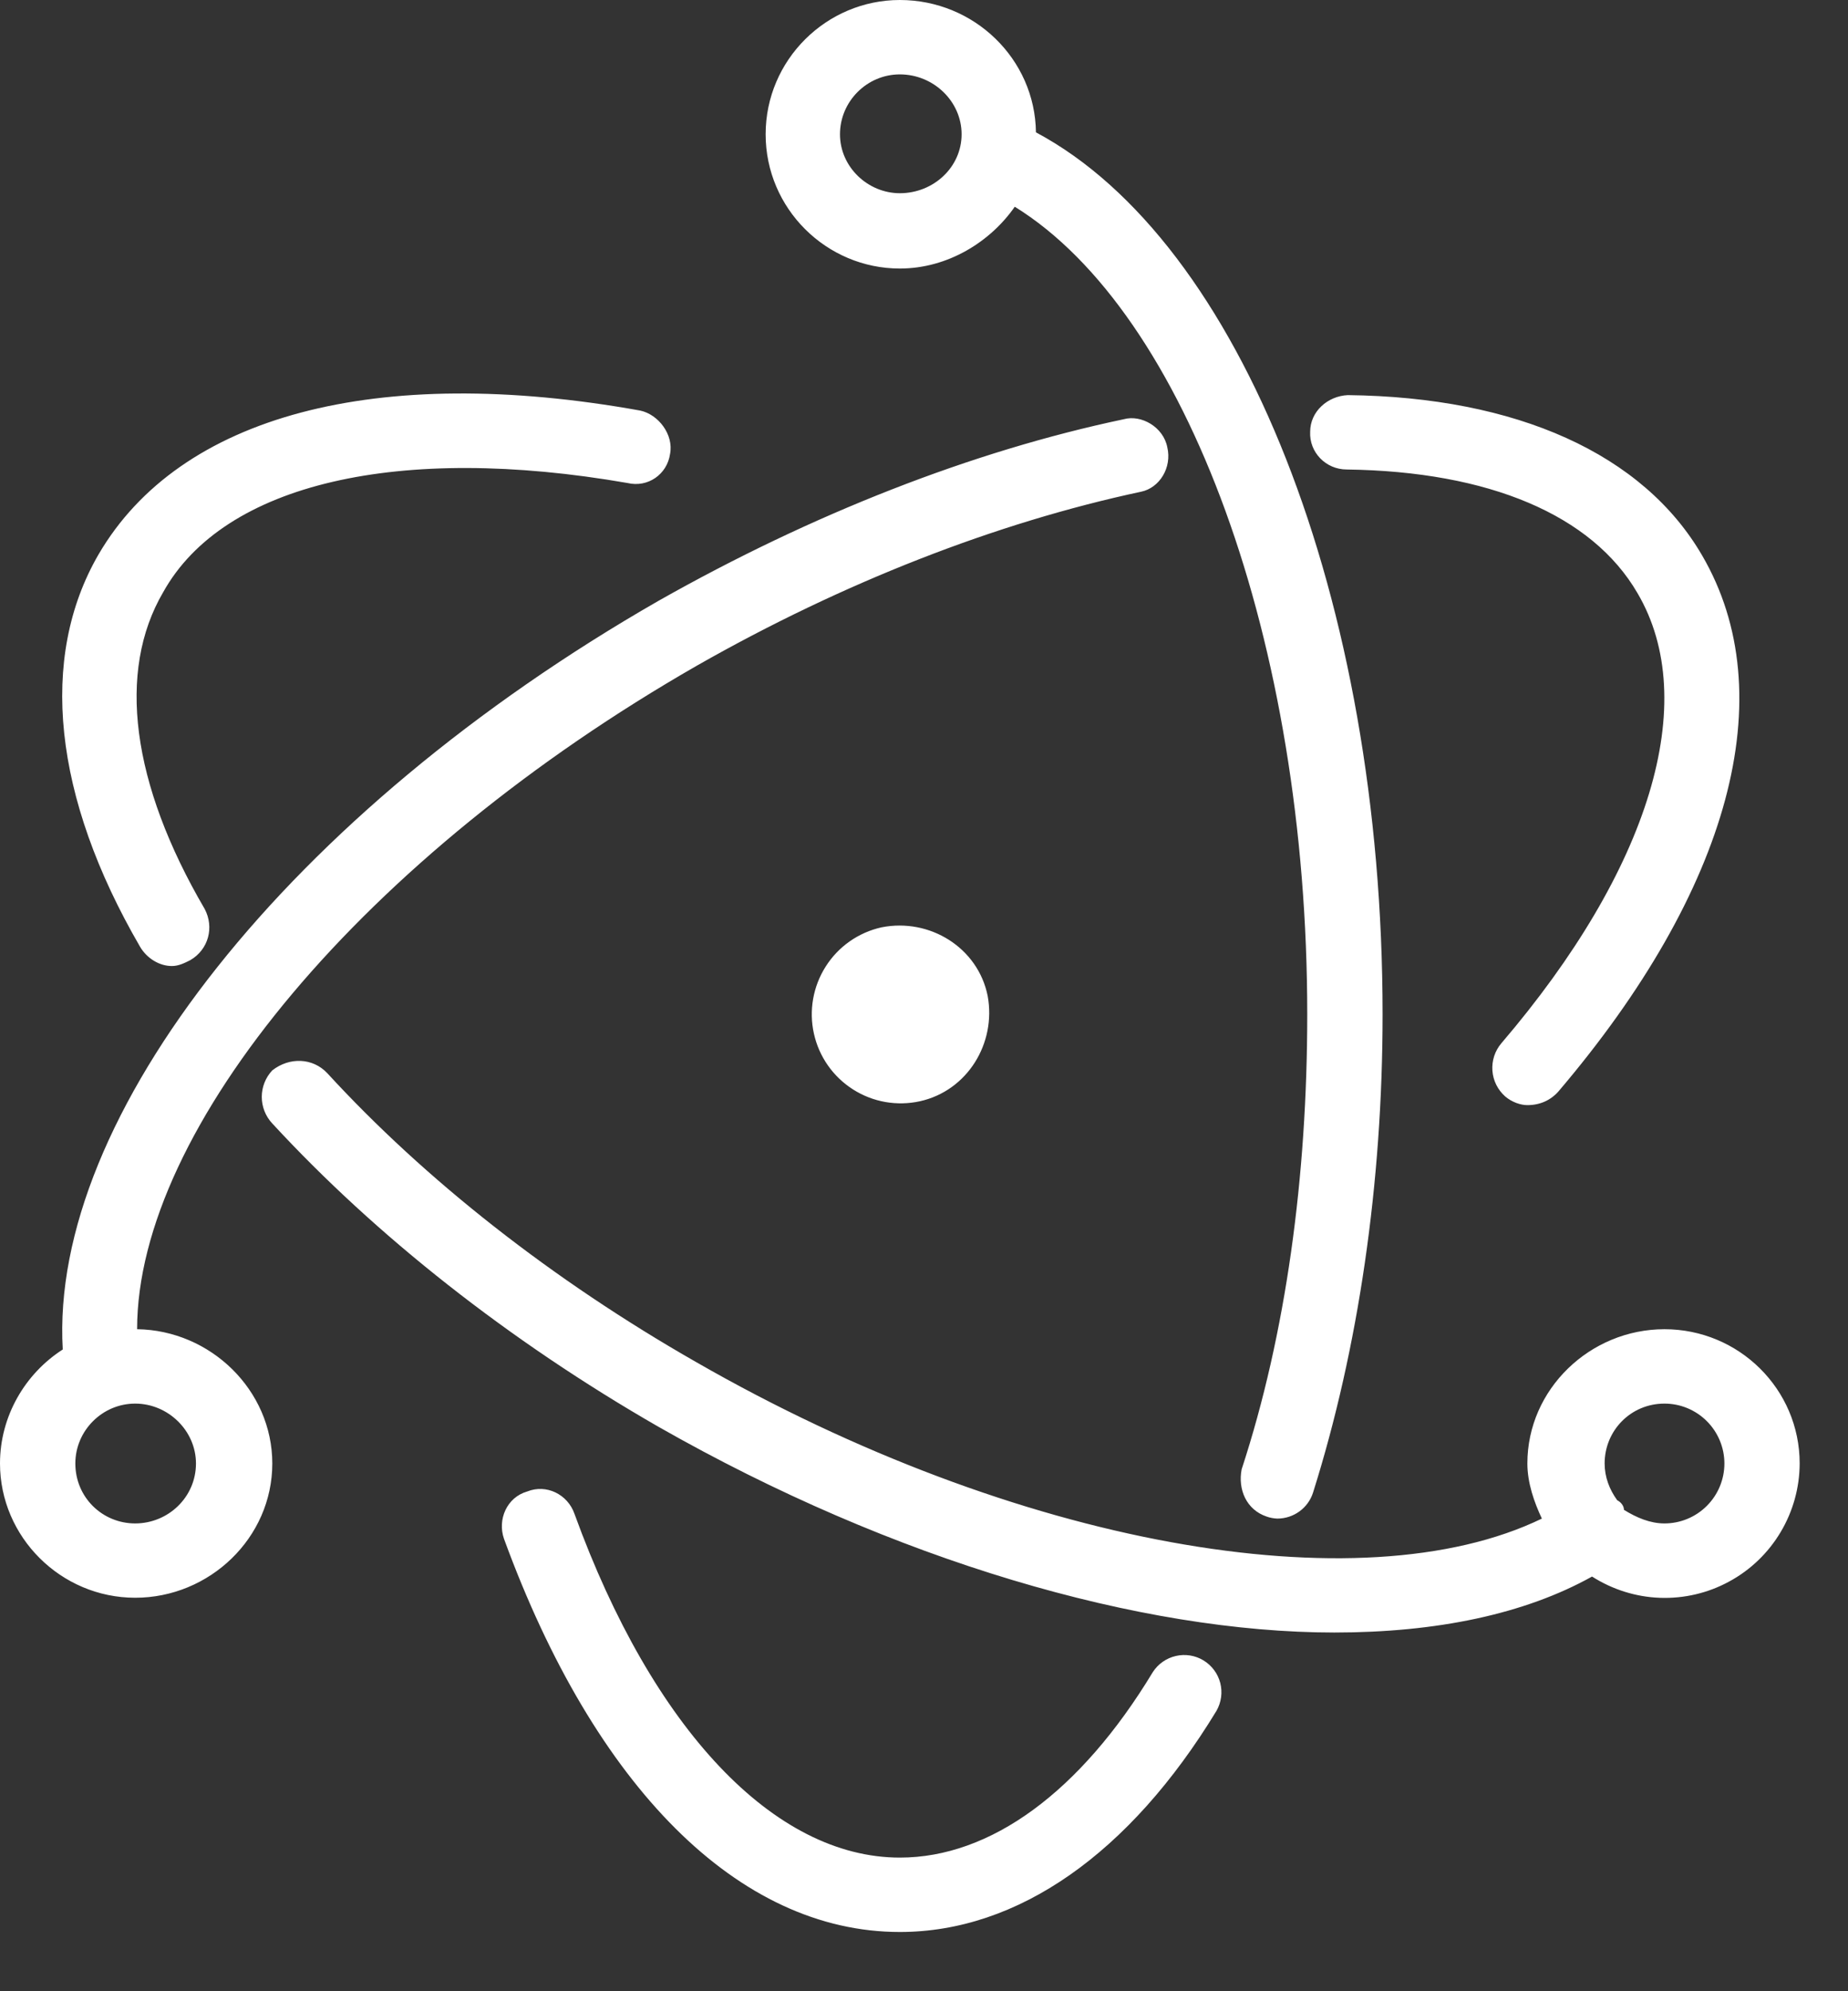 <svg width="26" height="28" viewBox="0 0 26 28" fill="none" xmlns="http://www.w3.org/2000/svg">
<rect x="0" y="0" width="26" height="28" fill="#333333" stroke="none"/>
<path d="M12.66 27.167C10.392 27.167 8.368 25.13 7.091 21.639C6.996 21.367 7.131 21.055 7.417 20.973C7.688 20.864 7.987 21.014 8.082 21.286C9.183 24.315 10.894 26.121 12.66 26.121C13.937 26.121 15.2 25.198 16.219 23.513C16.293 23.398 16.409 23.317 16.542 23.286C16.675 23.255 16.815 23.277 16.932 23.348C17.049 23.419 17.134 23.533 17.168 23.665C17.202 23.797 17.183 23.938 17.115 24.057C15.893 26.067 14.317 27.167 12.66 27.167ZM17.971 21.354C17.92 21.352 17.87 21.343 17.822 21.326C17.537 21.231 17.414 20.946 17.469 20.661C18.093 18.759 18.392 16.545 18.392 14.263C18.392 9.033 16.694 4.401 14.277 2.907C13.937 3.396 13.339 3.776 12.66 3.776C11.628 3.776 10.772 2.934 10.772 1.888C10.772 0.842 11.628 0 12.66 0C13.706 0 14.562 0.829 14.575 1.861C17.455 3.396 19.452 8.435 19.452 14.263C19.452 16.64 19.112 18.963 18.474 20.987C18.406 21.204 18.202 21.354 17.971 21.354ZM12.66 1.046C12.198 1.046 11.818 1.426 11.818 1.888C11.818 2.35 12.212 2.717 12.66 2.717C13.135 2.717 13.529 2.35 13.529 1.888C13.529 1.426 13.135 1.046 12.66 1.046ZM1.902 22.467C0.856 22.467 0 21.612 0 20.579C0 19.914 0.353 19.316 0.883 18.976C0.693 15.703 4.075 11.424 9.264 8.449C11.424 7.227 13.679 6.344 15.811 5.895C16.056 5.827 16.368 6.004 16.423 6.289C16.491 6.575 16.314 6.86 16.056 6.914C14.018 7.349 11.859 8.191 9.807 9.359C5.135 12.035 1.929 15.866 1.929 18.691C2.961 18.705 3.831 19.547 3.831 20.579C3.831 21.625 2.948 22.467 1.902 22.467ZM1.902 19.737C1.44 19.737 1.06 20.117 1.06 20.579C1.06 21.055 1.44 21.422 1.902 21.422C2.364 21.422 2.757 21.055 2.757 20.579C2.757 20.117 2.364 19.737 1.902 19.737ZM21.489 15.54C21.394 15.54 21.272 15.499 21.177 15.418C21.072 15.325 21.007 15.195 20.997 15.055C20.987 14.915 21.032 14.777 21.123 14.67C23.215 12.225 23.934 9.862 23.038 8.34C22.399 7.24 20.946 6.629 18.949 6.602C18.65 6.602 18.419 6.357 18.433 6.072C18.433 5.787 18.678 5.569 18.963 5.556C21.34 5.583 23.119 6.384 23.948 7.811C25.089 9.767 24.342 12.511 21.924 15.35C21.815 15.472 21.666 15.54 21.489 15.54ZM18.773 22.956C16.056 22.956 12.579 21.951 9.264 20.063C7.159 18.854 5.284 17.373 3.831 15.798C3.736 15.697 3.683 15.563 3.683 15.424C3.683 15.286 3.736 15.152 3.831 15.051C4.075 14.861 4.401 14.874 4.605 15.091C5.977 16.586 7.77 17.998 9.794 19.153C14.29 21.734 19.139 22.59 21.693 21.354C21.584 21.123 21.489 20.851 21.489 20.579C21.489 19.533 22.372 18.691 23.418 18.691C24.464 18.691 25.32 19.533 25.32 20.579C25.319 20.919 25.226 21.253 25.052 21.544C24.878 21.836 24.629 22.076 24.33 22.238C24.032 22.401 23.695 22.48 23.355 22.468C23.016 22.456 22.686 22.352 22.399 22.169C21.449 22.698 20.212 22.956 18.773 22.956ZM22.848 21.231C23.024 21.34 23.215 21.422 23.418 21.422C23.642 21.422 23.856 21.333 24.014 21.175C24.172 21.017 24.261 20.803 24.261 20.579C24.261 20.356 24.172 20.142 24.014 19.984C23.856 19.826 23.642 19.737 23.418 19.737C22.943 19.737 22.576 20.117 22.576 20.579C22.576 20.77 22.644 20.946 22.753 21.096C22.807 21.123 22.848 21.177 22.848 21.231ZM2.418 13.584C2.241 13.584 2.065 13.475 1.97 13.312C0.747 11.207 0.543 9.25 1.386 7.797C2.527 5.841 5.298 5.107 9.006 5.773C9.264 5.827 9.481 6.113 9.427 6.384C9.386 6.67 9.115 6.86 8.829 6.792C5.624 6.235 3.151 6.792 2.296 8.327C1.644 9.441 1.847 11.016 2.88 12.782C3.016 13.04 2.934 13.353 2.676 13.502C2.594 13.543 2.513 13.584 2.418 13.584ZM12.945 15.485C12.621 15.557 12.281 15.498 12.001 15.319C11.721 15.141 11.523 14.859 11.451 14.534C11.379 14.21 11.439 13.871 11.617 13.591C11.795 13.31 12.078 13.112 12.402 13.04C13.081 12.905 13.76 13.326 13.896 14.005C14.018 14.67 13.611 15.336 12.945 15.485Z" fill="white"/>
</svg>
